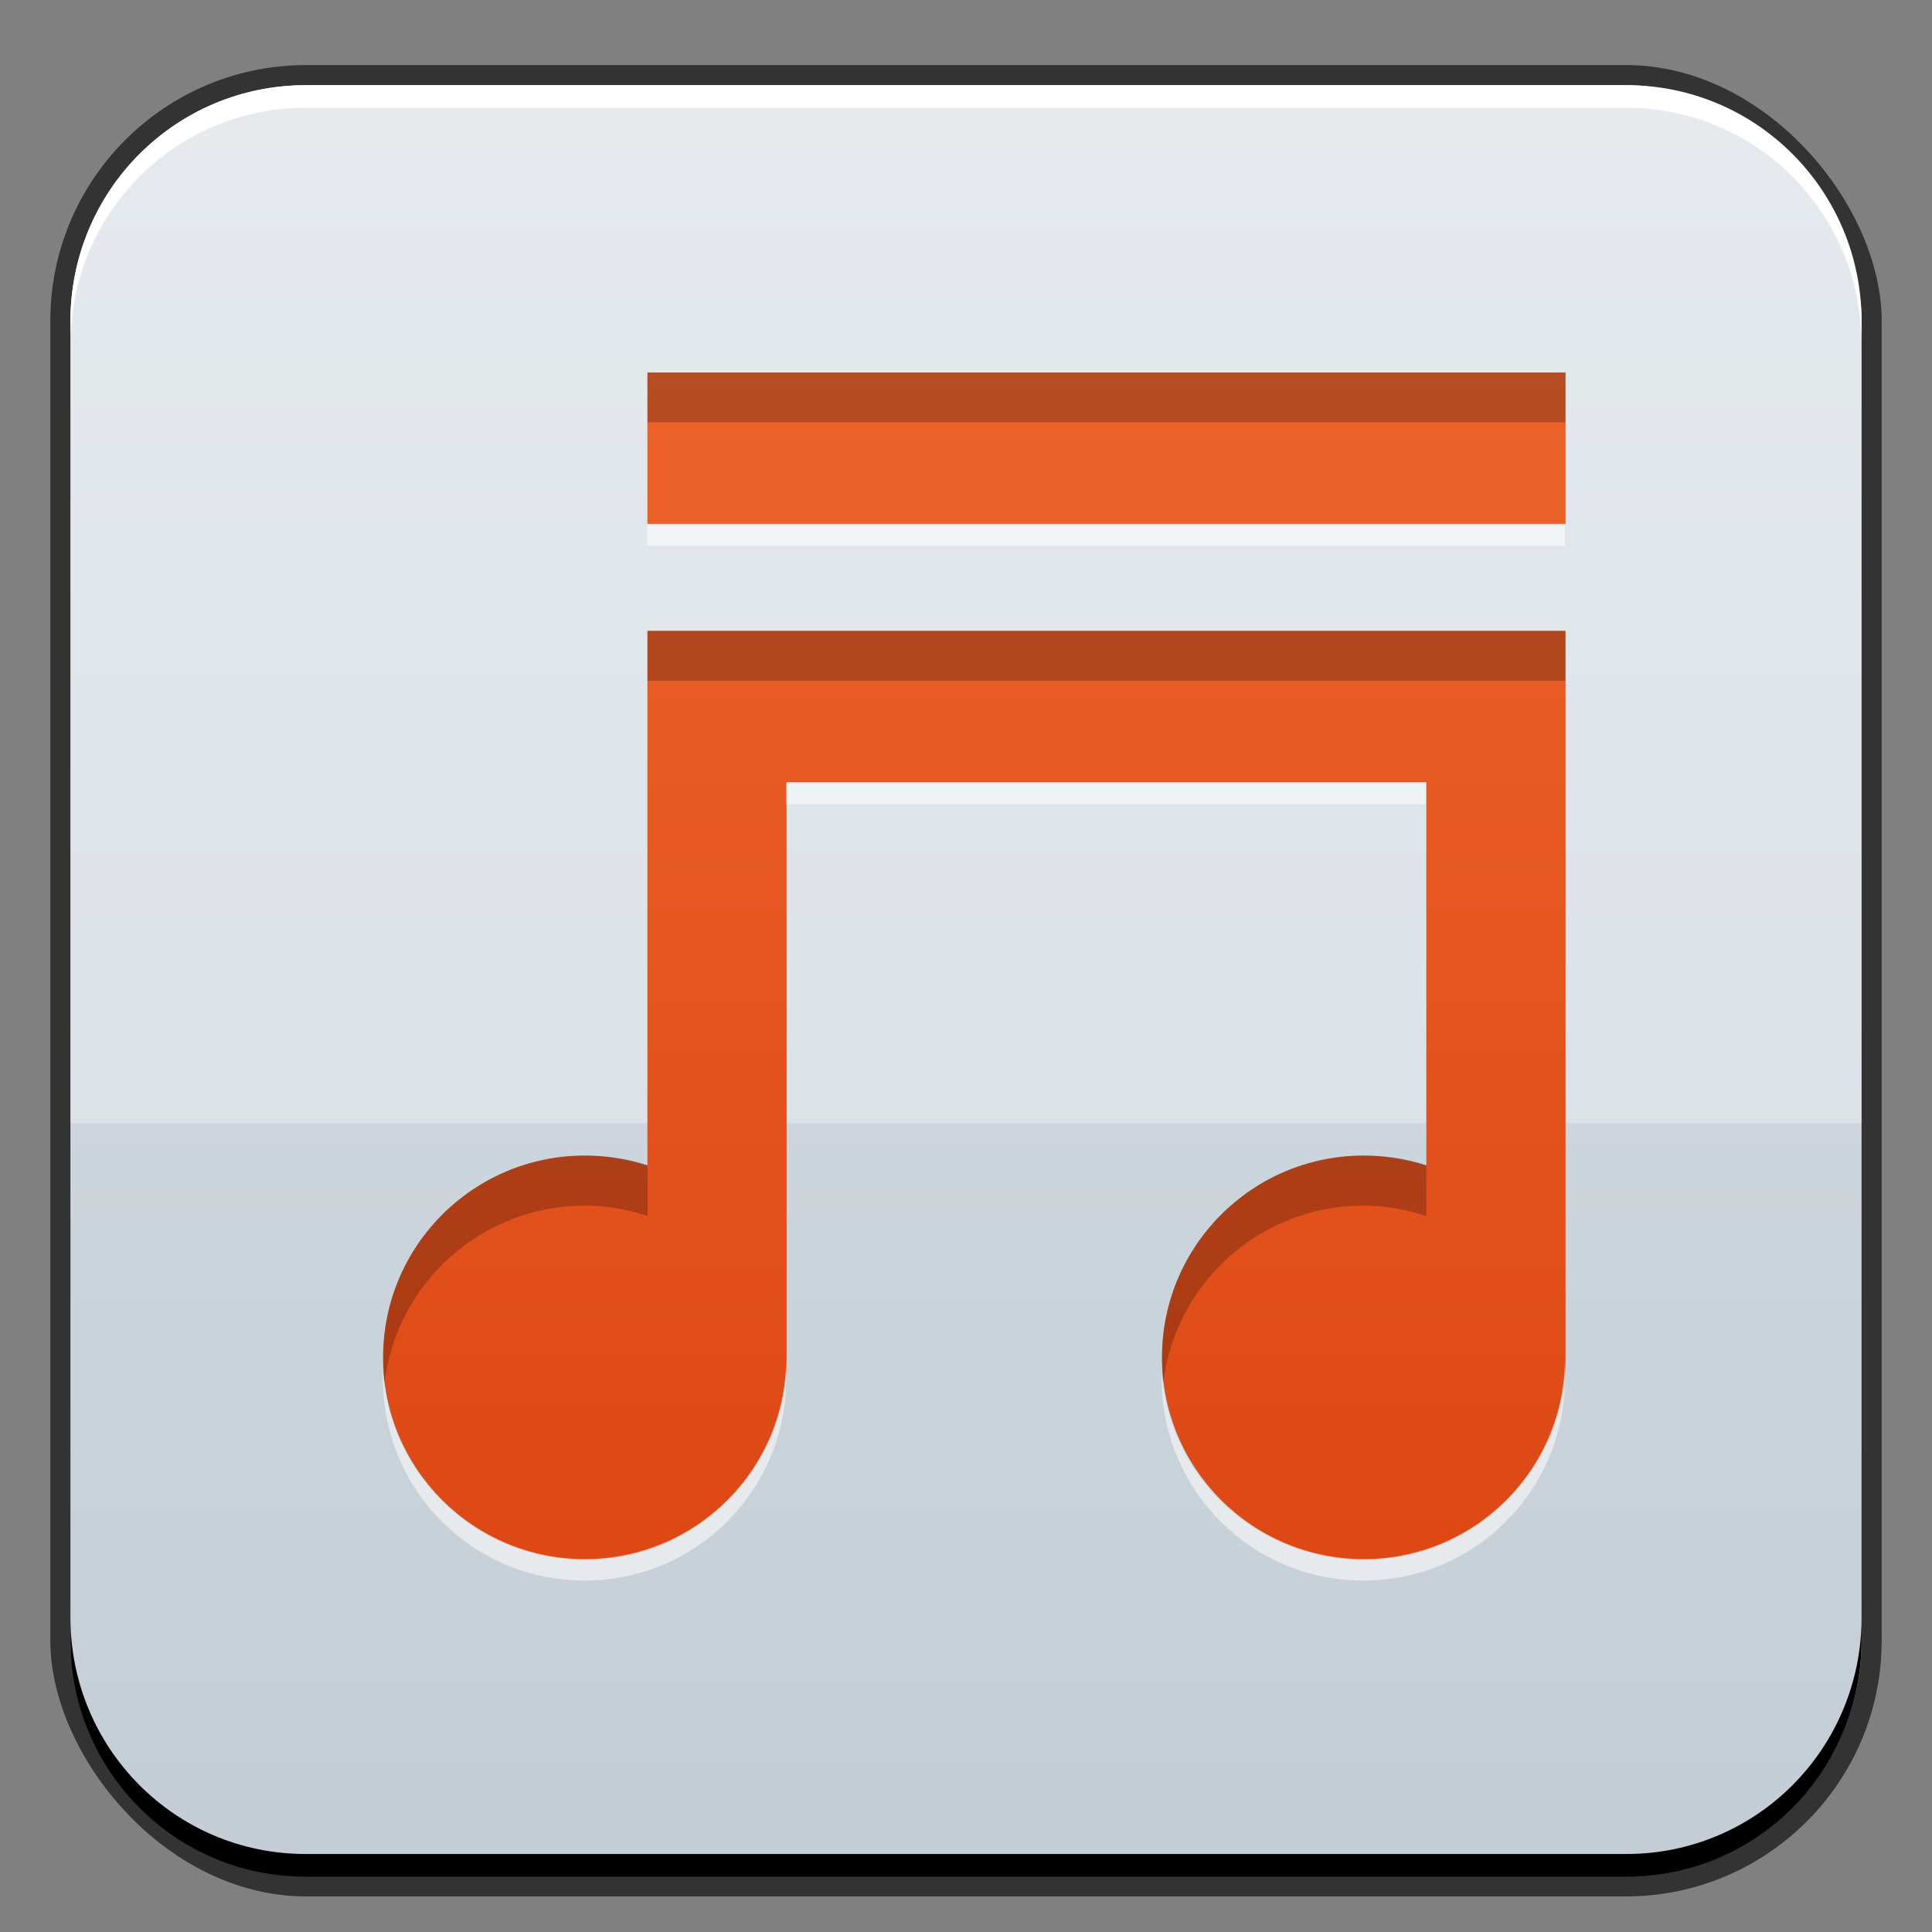 <?xml version="1.0" encoding="UTF-8" standalone="no"?>
<!-- Created with Inkscape (http://www.inkscape.org/) -->

<svg
   xmlns:dc="http://purl.org/dc/elements/1.1/"
   xmlns:cc="http://creativecommons.org/ns#"
   xmlns:rdf="http://www.w3.org/1999/02/22-rdf-syntax-ns#"
   xmlns:svg="http://www.w3.org/2000/svg"
   xmlns="http://www.w3.org/2000/svg"
   xmlns:xlink="http://www.w3.org/1999/xlink"
   xmlns:sodipodi="http://sodipodi.sourceforge.net/DTD/sodipodi-0.dtd"
   xmlns:inkscape="http://www.inkscape.org/namespaces/inkscape"
   width="48"
   height="48"
   id="svg2"
   version="1.1"
   inkscape:version="0.48+devel r12306"
   sodipodi:docname="ubuntuone-music.svg">
  <rect width="100%" height="100%" fill="#808080" stroke="none"/>
  <defs
     id="defs4">
    <linearGradient
       id="linearGradient998"
       inkscape:collect="always">
      <stop
         id="stop1000"
         offset="0"
         style="stop-color:#c4cdd5;stop-opacity:1" />
      <stop
         id="stop1002"
         offset="1"
         style="stop-color:#dbe1e6;stop-opacity:1" />
    </linearGradient>
    <linearGradient
       inkscape:collect="always"
       xlink:href="#linearGradient998"
       id="linearGradient6327"
       x1="76.209"
       y1="1050.946"
       x2="76.209"
       y2="1006.727"
       gradientUnits="userSpaceOnUse"
       gradientTransform="translate(-52.022,0)" />
    <linearGradient
       inkscape:collect="always"
       xlink:href="#linearGradient3795"
       id="linearGradient1433"
       x1="412.129"
       y1="539.784"
       x2="412.129"
       y2="507.765"
       gradientUnits="userSpaceOnUse"
       gradientTransform="matrix(0.982,0,0,0.982,7.3,9.069)" />
    <linearGradient
       id="linearGradient3795">
      <stop
         id="stop3797"
         offset="0"
         style="stop-color:#dd4814;stop-opacity:1" />
      <stop
         id="stop3799"
         offset="1"
         style="stop-color:#ed632b;stop-opacity:1" />
    </linearGradient>
  </defs>
  <sodipodi:namedview
     id="base"
     pagecolor="#ffffff"
     bordercolor="#666666"
     borderopacity="1.0"
     inkscape:pageopacity="0.0"
     inkscape:pageshadow="2"
     inkscape:zoom="4.5907549"
     inkscape:cx="-5.2515898"
     inkscape:cy="35.87928"
     inkscape:document-units="px"
     inkscape:current-layer="layer1"
     showgrid="false"
     inkscape:window-width="1366"
     inkscape:window-height="714"
     inkscape:window-x="0"
     inkscape:window-y="30"
     inkscape:window-maximized="1" />
  <g
     inkscape:label="Capa 1"
     inkscape:groupmode="layer"
     id="layer1"
     transform="translate(0,-1004.362)">
    <rect
       style="color:#000000;fill:#333333;fill-opacity:1;fill-rule:nonzero;stroke:none;stroke-width:0.2;marker:none;visibility:visible;display:inline;overflow:visible;enable-background:accumulate"
       id="rect6294"
       width="45.5"
       height="45.5"
       x="1.25"
       y="1005.978"
       ry="6.357" />
    <rect
       ry="5.857"
       y="1006.478"
       x="1.75"
       height="44.5"
       width="44.5"
       id="rect6296"
       style="color:#000000;fill:url(#linearGradient6327);fill-opacity:1;fill-rule:nonzero;stroke:none;stroke-width:0.2;marker:none;visibility:visible;display:inline;overflow:visible;enable-background:accumulate" />
    <path
       style="fill:#ffffff;fill-opacity:0.294;stroke:none"
       d="m 7.594,1006.487 c -3.245,0 -5.844,2.599 -5.844,5.844 l 0,19.938 44.5,0 0,-19.938 c 0,-3.245 -2.63,-5.844 -5.875,-5.844 L 7.594,1006.487 Z"
       id="path6329"
       inkscape:connector-curvature="0" />
    <path
       style="color:#000000;fill:#000000;fill-opacity:1;fill-rule:nonzero;stroke:none;stroke-width:0.2;marker:none;visibility:visible;display:inline;overflow:visible;enable-background:accumulate"
       d="M 1.75 40.188 L 1.75 40.75 C 1.75 43.995 4.349 46.625 7.594 46.625 L 40.406 46.625 C 43.651 46.625 46.25 43.995 46.25 40.75 L 46.25 40.188 C 46.25 43.432 43.651 46.062 40.406 46.062 L 7.594 46.062 C 4.349 46.062 1.75 43.432 1.75 40.188 z "
       id="rect6353"
       transform="translate(0,1004.362)" />
    <path
       id="path6361"
       d="m 1.75,1012.915 0,-0.562 c 0,-3.244 2.599,-5.875 5.844,-5.875 l 32.812,0 c 3.245,0 5.844,2.631 5.844,5.875 l 0,0.562 c 0,-3.244 -2.599,-5.875 -5.844,-5.875 l -32.812,0 C 4.349,1007.04 1.75,1009.671 1.75,1012.915 Z"
       style="color:#000000;fill:#ffffff;fill-opacity:1;fill-rule:nonzero;stroke:none;stroke-width:0.2;marker:none;visibility:visible;display:inline;overflow:visible;enable-background:accumulate"
       inkscape:connector-curvature="0" />
    <g
       transform="matrix(0.938,0,0,0.938,-359.036,537.302)"
       id="g1566">
      <path
         style="fill:url(#linearGradient1433);fill-opacity:1;stroke:none"
         d="m 399.915,507.798 0,4.009 24.32,0 0,-4.009 L 399.915,507.798 z m 0,6.842 0,4.009 0,10.155 c -0.523,-0.171 -1.077,-0.267 -1.657,-0.267 -2.952,0 -5.345,2.393 -5.345,5.345 0,2.952 2.393,5.345 5.345,5.345 2.952,0 5.345,-2.393 5.345,-5.345 l 0,-15.233 16.944,0 0,10.155 c -0.523,-0.171 -1.077,-0.267 -1.657,-0.267 -2.952,0 -5.345,2.393 -5.345,5.345 0,2.952 2.393,5.345 5.345,5.345 2.952,0 5.345,-2.393 5.345,-5.345 l 0,-15.233 0,-4.009 -3.688,0 -16.944,0 L 399.915,514.64 Z"
         id="path1271"
         inkscape:connector-curvature="0" />
      <path
         inkscape:connector-curvature="0"
         id="path1435"
         d="m 399.919,507.798 0,1.32 24.308,0 0,-1.32 L 399.919,507.798 z m 0,6.844 0,1.32 3.683,0 16.942,0 3.683,0 0,-1.32 -3.683,0 -16.942,0 L 399.919,514.642 z m -1.657,13.903 c -2.952,0 -5.34,2.388 -5.34,5.34 0,0.227 0.003,0.455 0.031,0.675 0.316,-2.65 2.574,-4.696 5.31,-4.696 0.58,0 1.134,0.105 1.657,0.276 l 0,-1.35 C 399.396,528.62 398.842,528.546 398.262,528.546 z m 20.625,0 c -2.952,0 -5.34,2.388 -5.34,5.34 0,0.227 0.003,0.455 0.031,0.675 0.316,-2.65 2.574,-4.696 5.31,-4.696 0.58,0 1.134,0.105 1.657,0.276 l 0,-1.35 C 420.021,528.62 419.467,528.546 418.887,528.546 Z"
         style="fill:#000000;fill-opacity:0.231;stroke:none" />
      <path
         inkscape:connector-curvature="0"
         id="path1551"
         d="m 399.908,511.838 0,0.552 24.308,0 0,-0.552 L 399.908,511.838 z m 3.683,6.844 0,0.552 16.942,0 0,-0.552 L 403.591,518.682 z m 0,15.223 c 0,2.952 -2.388,5.34 -5.34,5.34 -2.86,0 -5.198,-2.24 -5.34,-5.064 -0.005,0.091 0,0.184 0,0.276 0,2.952 2.388,5.34 5.34,5.34 2.952,0 5.34,-2.388 5.34,-5.34 L 403.591,533.905 z m 20.625,0 c 0,2.952 -2.388,5.34 -5.34,5.34 -2.86,0 -5.198,-2.24 -5.34,-5.064 -0.005,0.091 0,0.184 0,0.276 0,2.952 2.388,5.34 5.34,5.34 2.952,0 5.34,-2.388 5.34,-5.34 L 424.216,533.905 Z"
         style="fill:#ffffff;fill-opacity:0.537;stroke:none" />
    </g>
  </g>
</svg>
